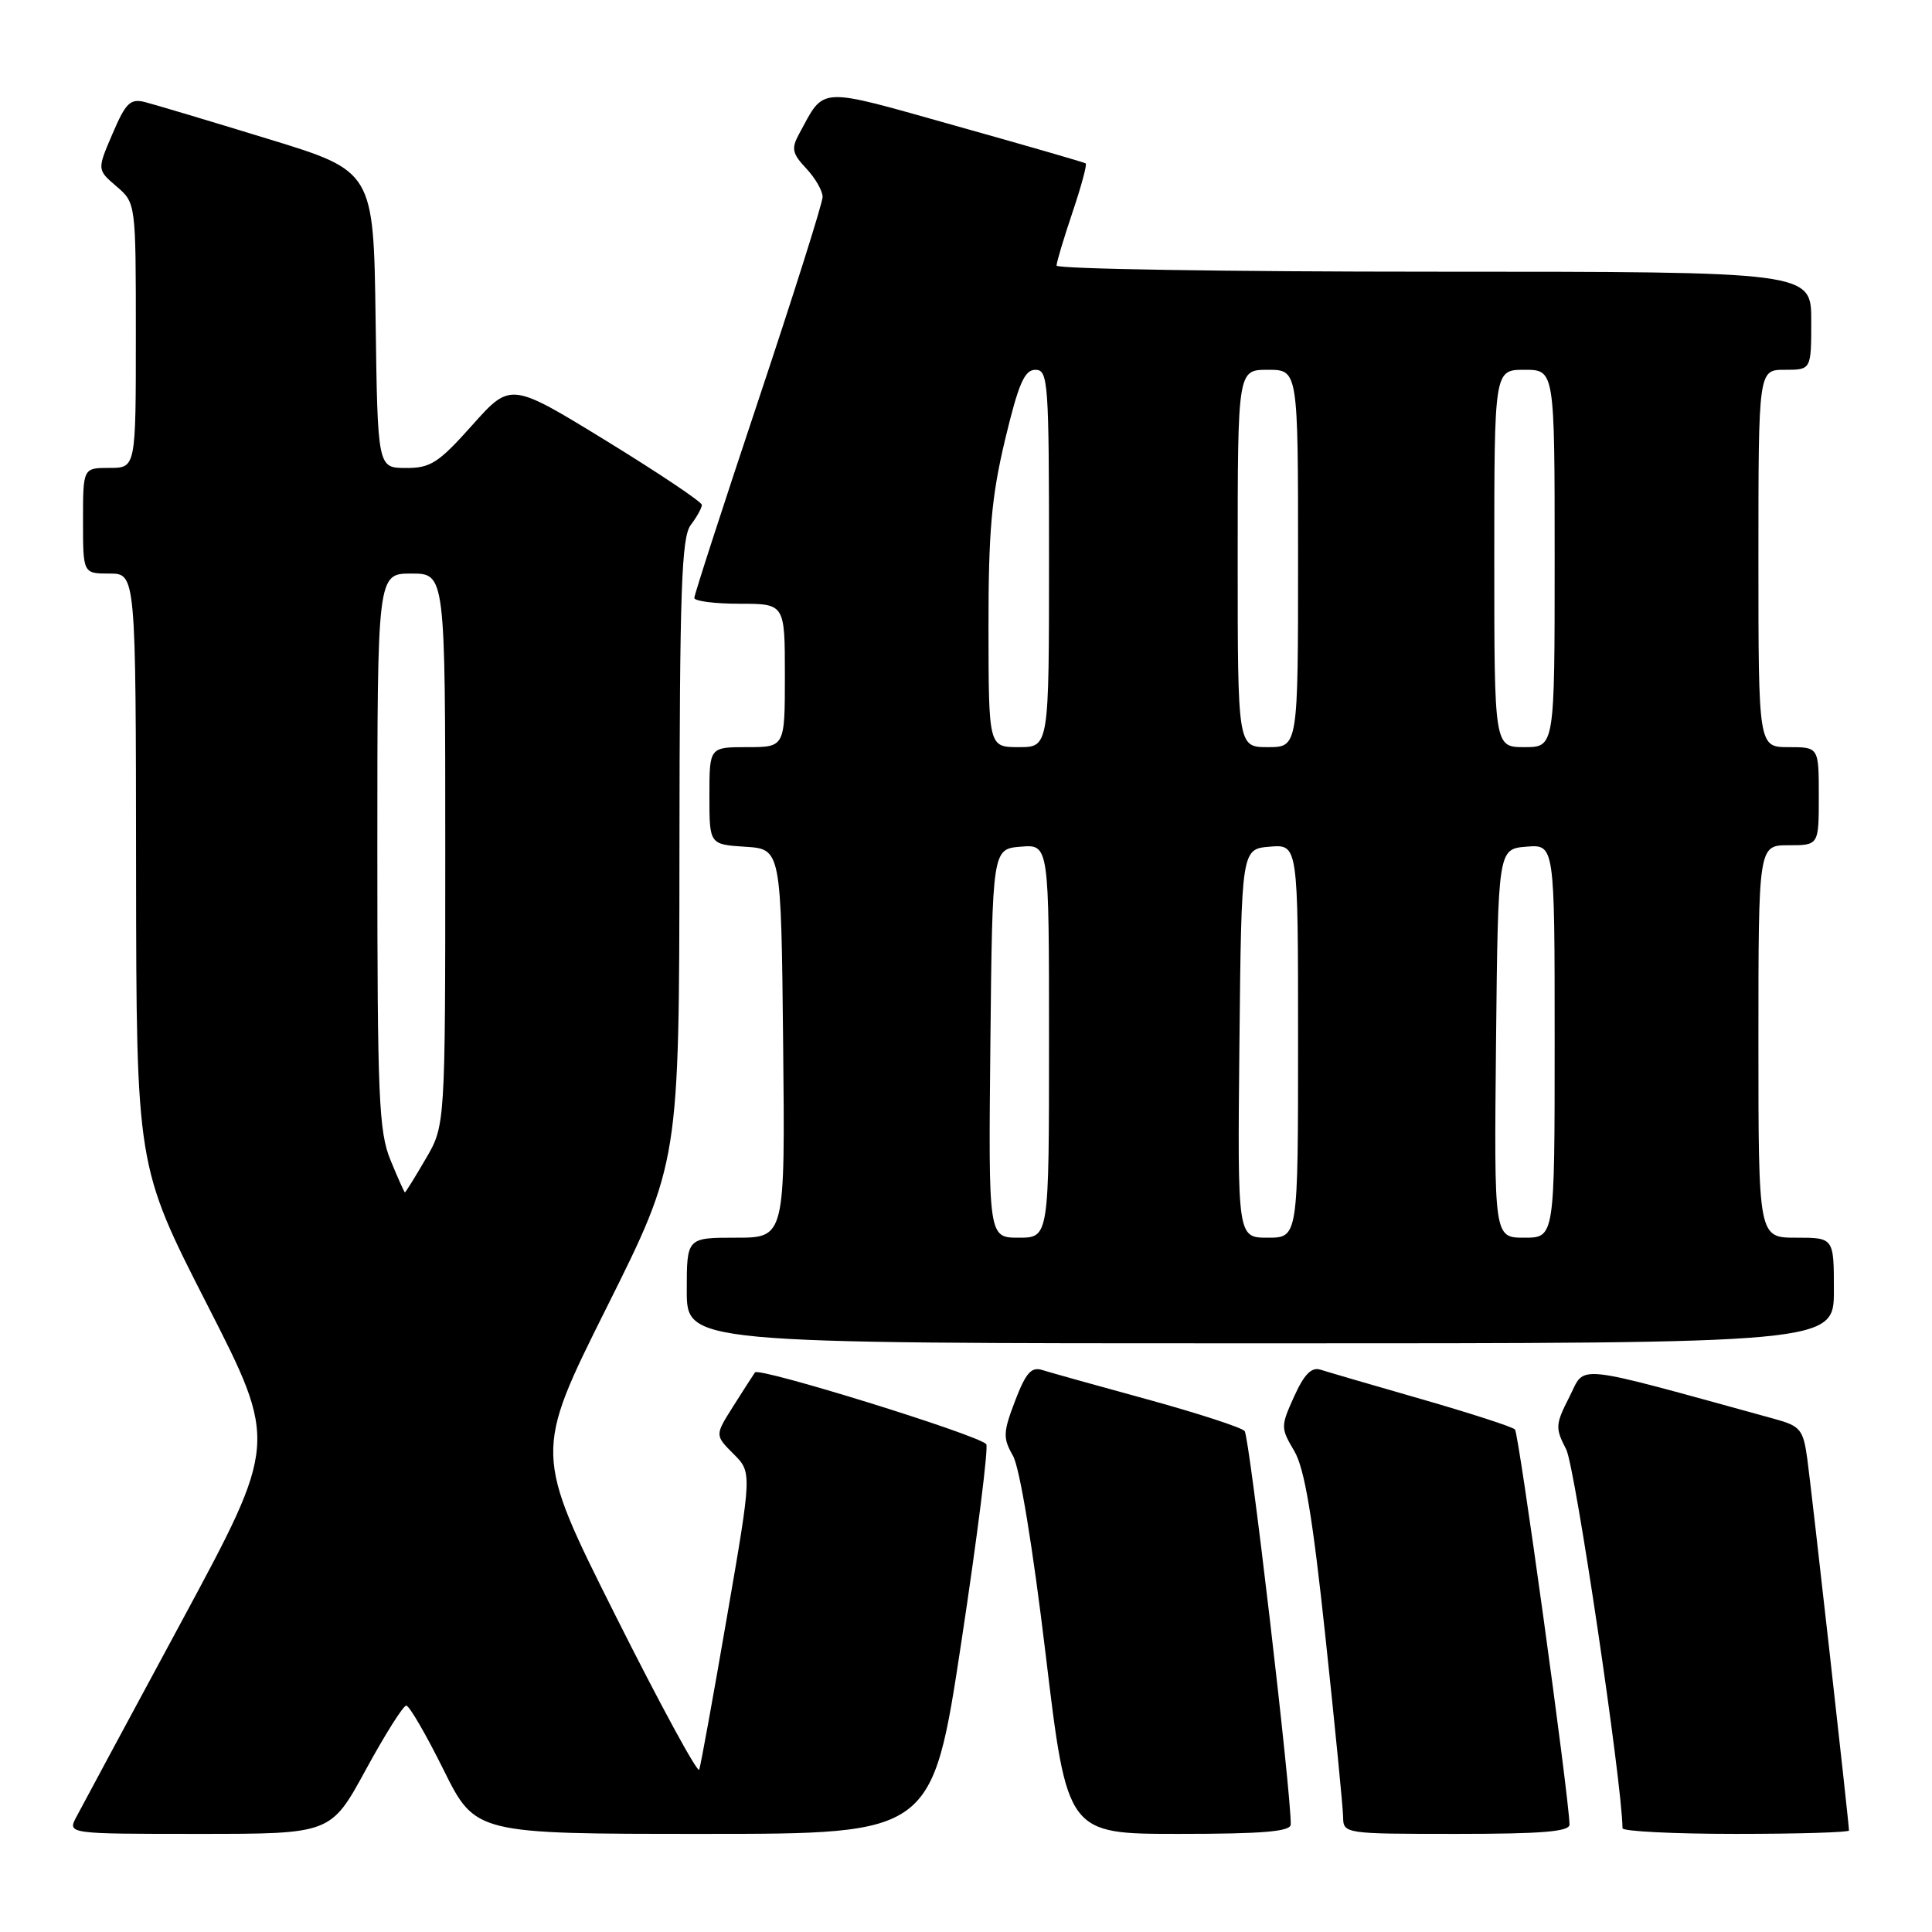 <?xml version="1.0" encoding="UTF-8" standalone="no"?>
<!DOCTYPE svg PUBLIC "-//W3C//DTD SVG 1.1//EN" "http://www.w3.org/Graphics/SVG/1.1/DTD/svg11.dtd" >
<svg xmlns="http://www.w3.org/2000/svg" xmlns:xlink="http://www.w3.org/1999/xlink" version="1.1" viewBox="0 0 256 256">
 <g >
 <path fill="currentColor"
d=" M 48.47 234.50 C 51.02 229.82 53.43 226.00 53.83 226.00 C 54.23 226.00 56.45 229.82 58.77 234.50 C 62.99 243.00 62.99 243.00 93.26 243.00 C 123.53 243.00 123.53 243.00 127.40 217.47 C 129.53 203.42 131.00 191.67 130.68 191.35 C 129.40 190.06 100.54 181.12 100.04 181.85 C 99.74 182.28 98.43 184.33 97.11 186.41 C 94.73 190.18 94.73 190.18 97.18 192.64 C 99.64 195.09 99.64 195.09 96.32 214.28 C 94.50 224.84 92.85 233.93 92.65 234.49 C 92.46 235.04 87.45 225.83 81.53 214.02 C 70.76 192.53 70.76 192.53 80.38 173.26 C 90.00 153.99 90.00 153.99 90.03 112.74 C 90.06 78.06 90.30 71.19 91.53 69.56 C 92.34 68.49 93.00 67.30 93.00 66.90 C 93.00 66.51 87.30 62.69 80.33 58.41 C 67.66 50.64 67.66 50.64 62.58 56.33 C 58.11 61.34 57.05 62.03 53.77 62.01 C 50.04 62.00 50.04 62.00 49.77 42.34 C 49.50 22.68 49.50 22.68 35.50 18.40 C 27.80 16.04 20.48 13.85 19.23 13.53 C 17.26 13.03 16.67 13.61 14.91 17.72 C 12.86 22.49 12.86 22.49 15.43 24.69 C 18.00 26.90 18.00 26.90 18.00 44.45 C 18.00 62.00 18.00 62.00 14.50 62.00 C 11.00 62.00 11.00 62.00 11.00 69.00 C 11.00 76.00 11.00 76.00 14.50 76.00 C 18.00 76.00 18.00 76.00 18.03 115.25 C 18.07 154.50 18.07 154.50 27.44 172.85 C 36.81 191.20 36.81 191.20 24.06 214.85 C 17.04 227.86 10.77 239.51 10.12 240.75 C 8.93 243.00 8.93 243.00 26.38 243.00 C 43.84 243.00 43.84 243.00 48.47 234.50 Z  M 171.03 241.75 C 171.11 237.72 165.56 190.35 164.92 189.62 C 164.50 189.14 158.70 187.26 152.05 185.43 C 145.40 183.61 139.13 181.86 138.12 181.54 C 136.66 181.07 135.93 181.90 134.51 185.61 C 132.91 189.80 132.88 190.54 134.22 192.89 C 135.12 194.46 136.85 204.98 138.56 219.25 C 141.41 243.00 141.41 243.00 156.21 243.00 C 167.36 243.00 171.01 242.69 171.03 241.75 Z  M 207.97 241.75 C 207.86 237.78 201.25 189.92 200.74 189.41 C 200.40 189.06 194.83 187.26 188.37 185.40 C 181.90 183.54 175.87 181.78 174.97 181.49 C 173.78 181.11 172.81 182.10 171.48 185.04 C 169.69 189.00 169.69 189.21 171.49 192.25 C 172.86 194.57 173.92 200.90 175.63 216.93 C 176.90 228.80 177.95 239.51 177.97 240.75 C 178.00 242.98 178.12 243.00 193.00 243.00 C 204.35 243.00 207.99 242.70 207.97 241.75 Z  M 245.00 242.55 C 245.00 241.61 240.03 197.33 239.47 193.27 C 238.94 189.42 238.55 188.96 235.19 188.03 C 207.90 180.53 210.16 180.77 207.96 185.08 C 206.09 188.74 206.06 189.22 207.53 192.05 C 208.71 194.33 214.94 236.27 214.99 242.25 C 215.00 242.66 221.75 243.00 230.00 243.00 C 238.25 243.00 245.00 242.80 245.00 242.55 Z  M 243.00 171.00 C 243.00 164.00 243.00 164.00 238.00 164.00 C 233.00 164.00 233.00 164.00 233.00 138.00 C 233.00 112.00 233.00 112.00 237.00 112.00 C 241.00 112.00 241.00 112.00 241.00 105.50 C 241.00 99.00 241.00 99.00 237.00 99.00 C 233.00 99.00 233.00 99.00 233.00 74.00 C 233.00 49.00 233.00 49.00 236.50 49.00 C 240.00 49.00 240.00 49.00 240.00 42.50 C 240.00 36.00 240.00 36.00 190.00 36.00 C 162.50 36.00 140.00 35.64 140.00 35.19 C 140.00 34.75 140.95 31.58 142.11 28.14 C 143.27 24.70 144.06 21.78 143.86 21.65 C 143.66 21.51 135.91 19.27 126.63 16.67 C 108.10 11.46 109.34 11.40 105.88 17.75 C 104.83 19.69 104.97 20.34 106.83 22.32 C 108.02 23.59 109.00 25.28 109.00 26.09 C 109.00 26.89 105.17 39.00 100.50 53.00 C 95.83 67.00 92.00 78.80 92.00 79.23 C 92.00 79.65 94.70 80.00 98.00 80.00 C 104.00 80.00 104.00 80.00 104.00 89.50 C 104.00 99.00 104.00 99.00 99.00 99.00 C 94.00 99.00 94.00 99.00 94.00 105.45 C 94.00 111.89 94.00 111.89 98.75 112.20 C 103.50 112.50 103.50 112.50 103.77 138.25 C 104.03 164.00 104.03 164.00 97.52 164.00 C 91.00 164.00 91.00 164.00 91.00 171.00 C 91.00 178.00 91.00 178.00 167.00 178.00 C 243.00 178.00 243.00 178.00 243.00 171.00 Z  M 51.75 153.74 C 50.19 149.95 50.00 145.44 50.00 112.74 C 50.00 76.00 50.00 76.00 54.50 76.00 C 59.00 76.00 59.00 76.00 59.00 112.57 C 59.00 149.14 59.00 149.14 56.40 153.57 C 54.98 156.01 53.74 158.00 53.65 158.00 C 53.57 157.99 52.71 156.08 51.75 153.74 Z  M 131.23 138.25 C 131.50 112.50 131.50 112.50 135.25 112.19 C 139.00 111.88 139.00 111.88 139.00 137.94 C 139.00 164.00 139.00 164.00 134.98 164.00 C 130.97 164.00 130.97 164.00 131.23 138.25 Z  M 164.23 138.25 C 164.50 112.50 164.50 112.50 168.25 112.19 C 172.00 111.88 172.00 111.88 172.00 137.94 C 172.00 164.00 172.00 164.00 167.98 164.00 C 163.97 164.00 163.97 164.00 164.23 138.25 Z  M 198.23 138.25 C 198.50 112.50 198.50 112.50 202.25 112.19 C 206.00 111.88 206.00 111.88 206.00 137.94 C 206.00 164.00 206.00 164.00 201.98 164.00 C 197.97 164.00 197.97 164.00 198.23 138.25 Z  M 130.98 83.25 C 130.97 70.41 131.38 65.79 133.18 58.25 C 134.96 50.82 135.75 49.00 137.20 49.00 C 138.89 49.00 139.00 50.58 139.00 74.00 C 139.00 99.00 139.00 99.00 135.00 99.00 C 131.00 99.00 131.00 99.00 130.98 83.25 Z  M 164.00 74.00 C 164.00 49.00 164.00 49.00 168.00 49.00 C 172.00 49.00 172.00 49.00 172.00 74.00 C 172.00 99.00 172.00 99.00 168.00 99.00 C 164.00 99.00 164.00 99.00 164.00 74.00 Z  M 198.00 74.00 C 198.00 49.00 198.00 49.00 202.00 49.00 C 206.00 49.00 206.00 49.00 206.00 74.00 C 206.00 99.00 206.00 99.00 202.00 99.00 C 198.00 99.00 198.00 99.00 198.00 74.00 Z "/>
</g>
</svg>